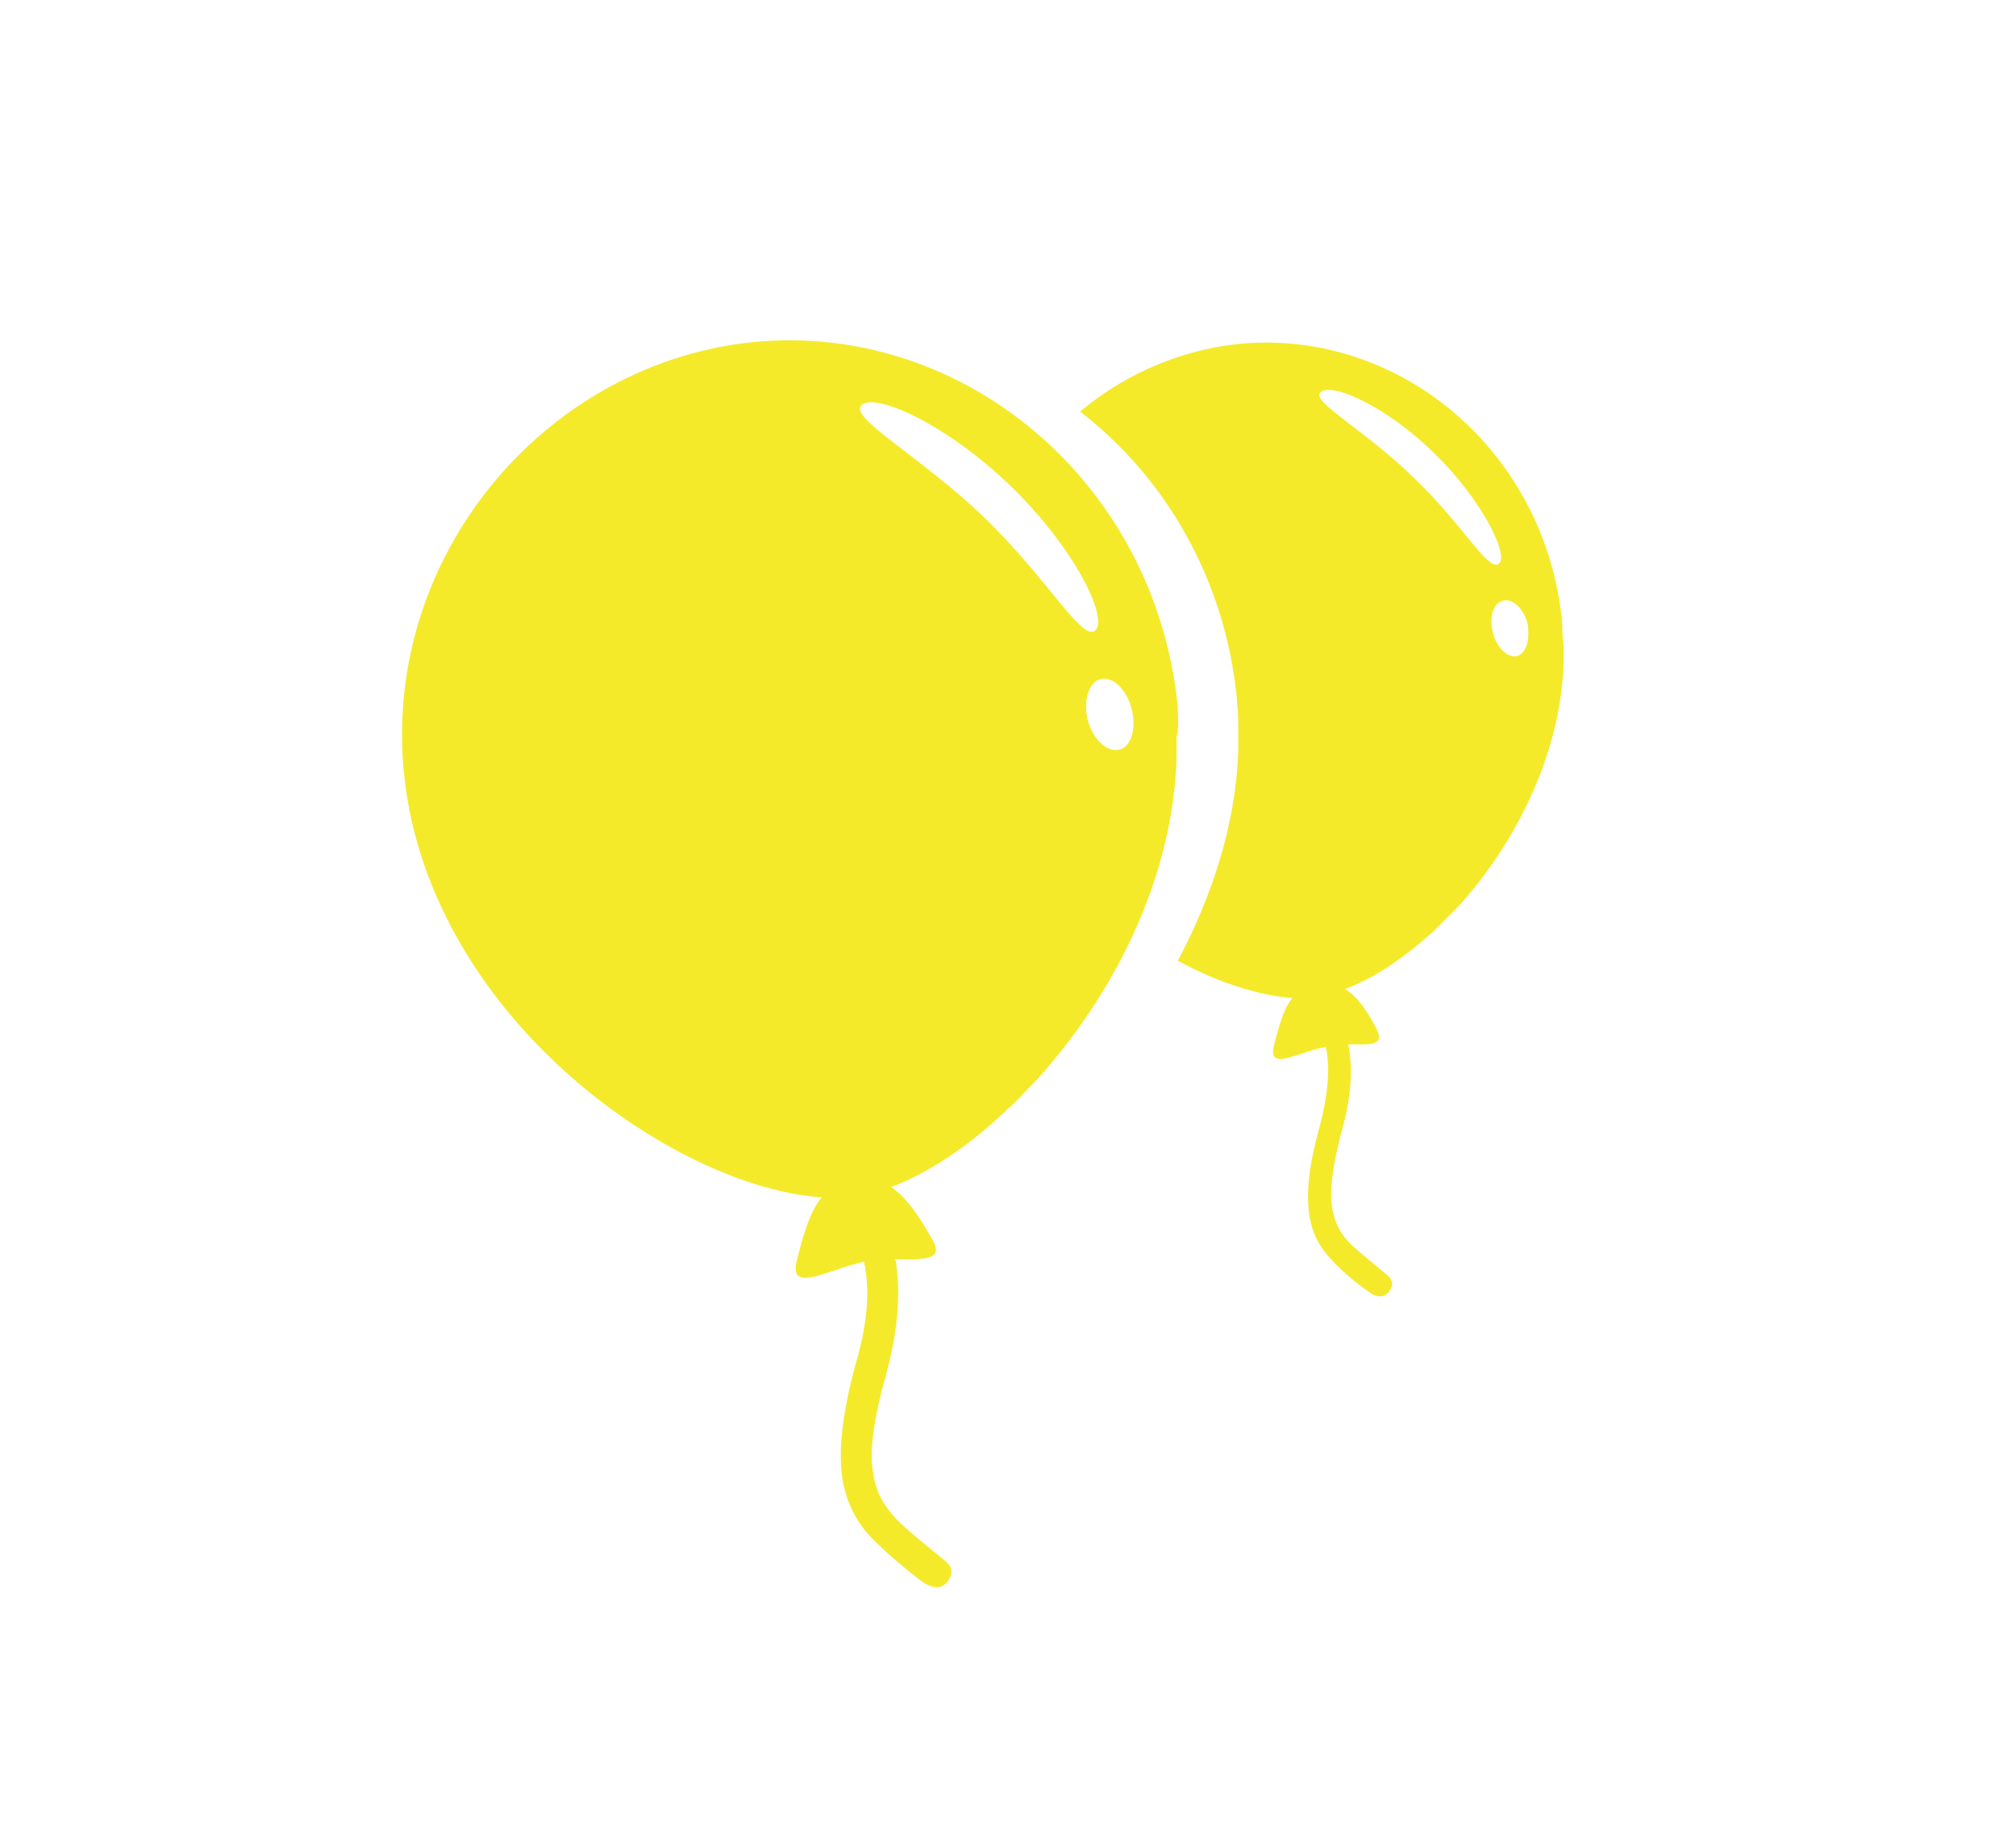 <?xml version="1.0" standalone="no"?><!DOCTYPE svg PUBLIC "-//W3C//DTD SVG 1.1//EN" "http://www.w3.org/Graphics/SVG/1.1/DTD/svg11.dtd"><svg t="1541735066790" class="icon" style="" viewBox="0 0 1133 1024" version="1.1" xmlns="http://www.w3.org/2000/svg" p-id="3668" xmlns:xlink="http://www.w3.org/1999/xlink" width="221.289" height="200"><defs><style type="text/css"></style></defs><path d="M661.951 398.905V397.459C648.943 265.936 533.318 174.882 411.912 193.671c-122.851 19.512-211.737 143.808-179.218 273.163 30.351 119.96 153.203 200.898 229.081 205.956-6.504 7.949-10.117 20.234-13.73 34.687-5.781 20.234 17.344 5.781 37.578 1.445 0 1.445 0.723 2.891 0.723 4.336 2.168 12.285 1.445 30.351-5.781 54.199-7.227 27.461-9.394 46.972-7.227 62.871 2.168 14.453 8.672 26.016 17.344 34.687 8.672 8.672 20.957 18.789 26.738 23.125 5.781 4.336 12.285 5.781 15.898-0.723 3.613-5.781-0.723-9.394-3.613-11.562-1.445-1.445-20.234-15.898-26.738-23.125-6.504-7.227-10.84-14.453-12.285-25.293-2.168-11.562 0-28.906 7.227-54.922 7.227-26.016 7.949-46.25 5.781-62.148 0-0.723 0-2.168-0.723-2.891 15.898 0 28.906 1.445 20.234-12.285-6.504-11.562-13.73-22.402-22.402-28.183 20.957-7.949 44.082-23.125 65.761-44.082 5.059-4.336 9.394-9.394 14.453-14.453s9.394-10.84 13.73-15.898c36.133-44.805 64.316-103.339 66.484-166.21v-12.285c1.445-5.059 0.723-10.117 0.723-15.176z m-109.121-108.398c-36.133-34.687-75.879-55.644-68.652-62.871 7.227-7.227 46.972 10.117 83.105 44.805 36.133 34.687 55.644 74.433 48.418 81.66s-26.738-28.906-62.871-63.594zM628.709 421.307c-6.504 1.445-14.453-5.781-17.344-16.621-2.891-10.84 0.723-21.68 7.227-23.125 7.227-1.445 14.453 5.781 17.344 16.621 2.891 10.84 0 21.68-7.227 23.125z" fill="#f4ea2a" p-id="3669"></path><path d="M878.024 351.21v-0.723c-9.394-101.171-98.281-170.546-190.781-156.093-30.351 5.059-57.812 18.066-80.215 36.855 47.695 36.855 81.66 93.945 88.164 161.874v1.445c0.723 5.059 0.723 10.117 0.723 15.176v12.285c-1.445 41.914-15.176 82.382-33.965 117.793 22.402 12.285 45.527 19.512 64.316 20.957-5.059 6.504-7.227 15.176-10.117 26.016-4.336 15.898 13.008 4.336 28.906 1.445 0 1.445 0.723 2.168 0.723 3.613 1.445 9.394 0.723 23.125-4.336 41.914-5.781 20.957-7.227 35.41-5.781 47.695 1.445 11.562 6.504 20.234 13.008 26.738 6.504 7.227 15.898 14.453 20.234 17.344 4.336 3.613 9.394 4.336 12.285-0.723 2.891-4.336 0-7.227-2.891-9.394-1.445-1.445-15.176-12.285-20.234-17.344-5.059-5.781-7.949-10.84-9.394-19.512-1.445-9.394 0-22.402 5.059-41.914 5.781-20.234 6.504-35.41 4.336-47.695 0-0.723 0-1.445-0.723-2.168 12.285 0 21.68 1.445 15.898-9.394-5.059-9.394-10.117-17.344-17.344-21.68 15.898-5.781 33.242-17.344 50.586-33.242l10.84-10.84c3.613-3.613 7.227-7.949 10.84-12.285 27.461-33.965 49.14-79.492 50.586-127.187v-9.394c-0.723-3.613-0.723-7.949-0.723-11.562z m-83.828-83.105c-27.461-26.738-57.812-42.637-52.031-47.695 5.781-5.781 36.133 7.227 63.594 33.965 27.461 26.738 41.914 57.09 36.855 62.148-5.781 5.781-20.234-21.68-48.418-48.418zM852.731 368.553c-5.059 1.445-11.562-4.336-13.73-13.008-2.168-8.672 0-16.621 5.781-18.066 5.059-1.445 11.562 4.336 13.73 13.008 1.445 8.672-0.723 16.621-5.781 18.066z" fill="#f4ea2a" p-id="3670"></path></svg>